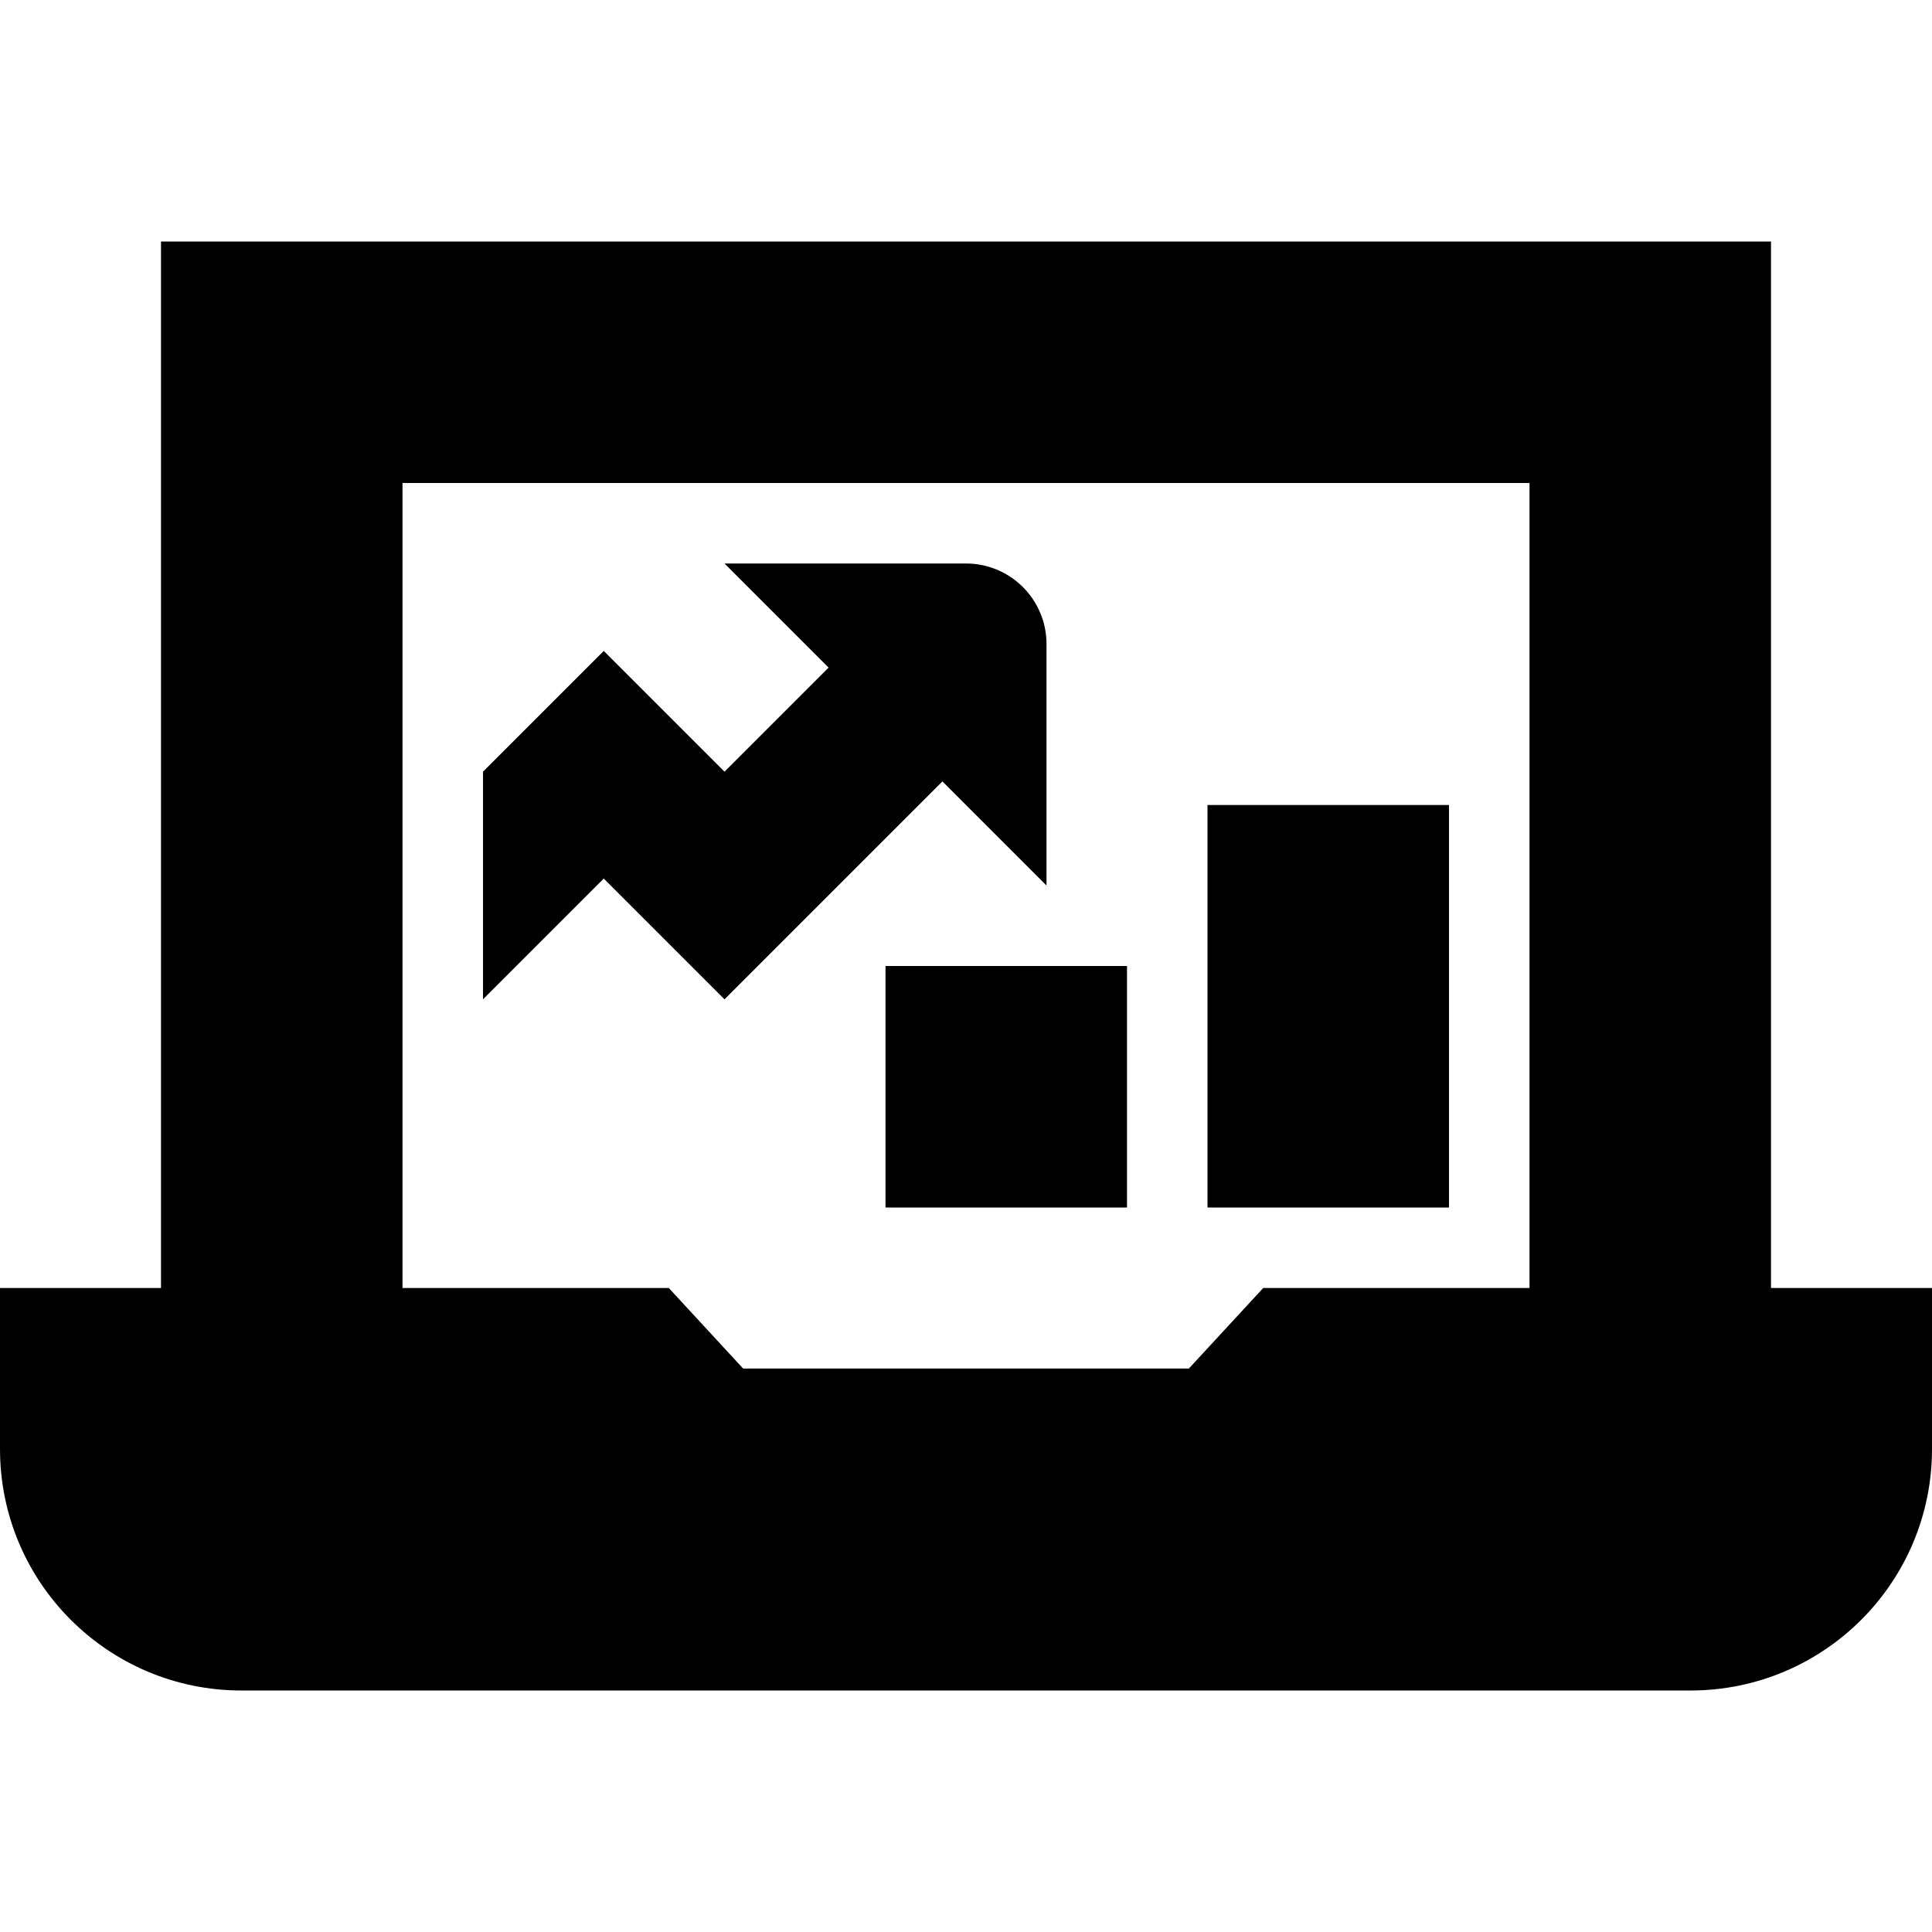 <svg id="Layer_1" viewBox="0 0 24 24" xmlns="http://www.w3.org/2000/svg" data-name="Layer 1"><path d="m22 16v-13h-20v13h-2v2c0 1.657 1.343 3 3 3h18c1.657 0 3-1.343 3-3v-2zm-7.231 1h-5.538l-.923-1h-3.308v-10h14v10h-3.308zm-3.062-7.293-2.707 2.707-1.5-1.5-1.5 1.5v-2.828l1.5-1.5 1.5 1.5 1.293-1.293-1.293-1.293h3c.552 0 1 .448 1 1v3zm-.707 2.293h3v3h-3zm7-2v5h-3v-5z"/></svg>